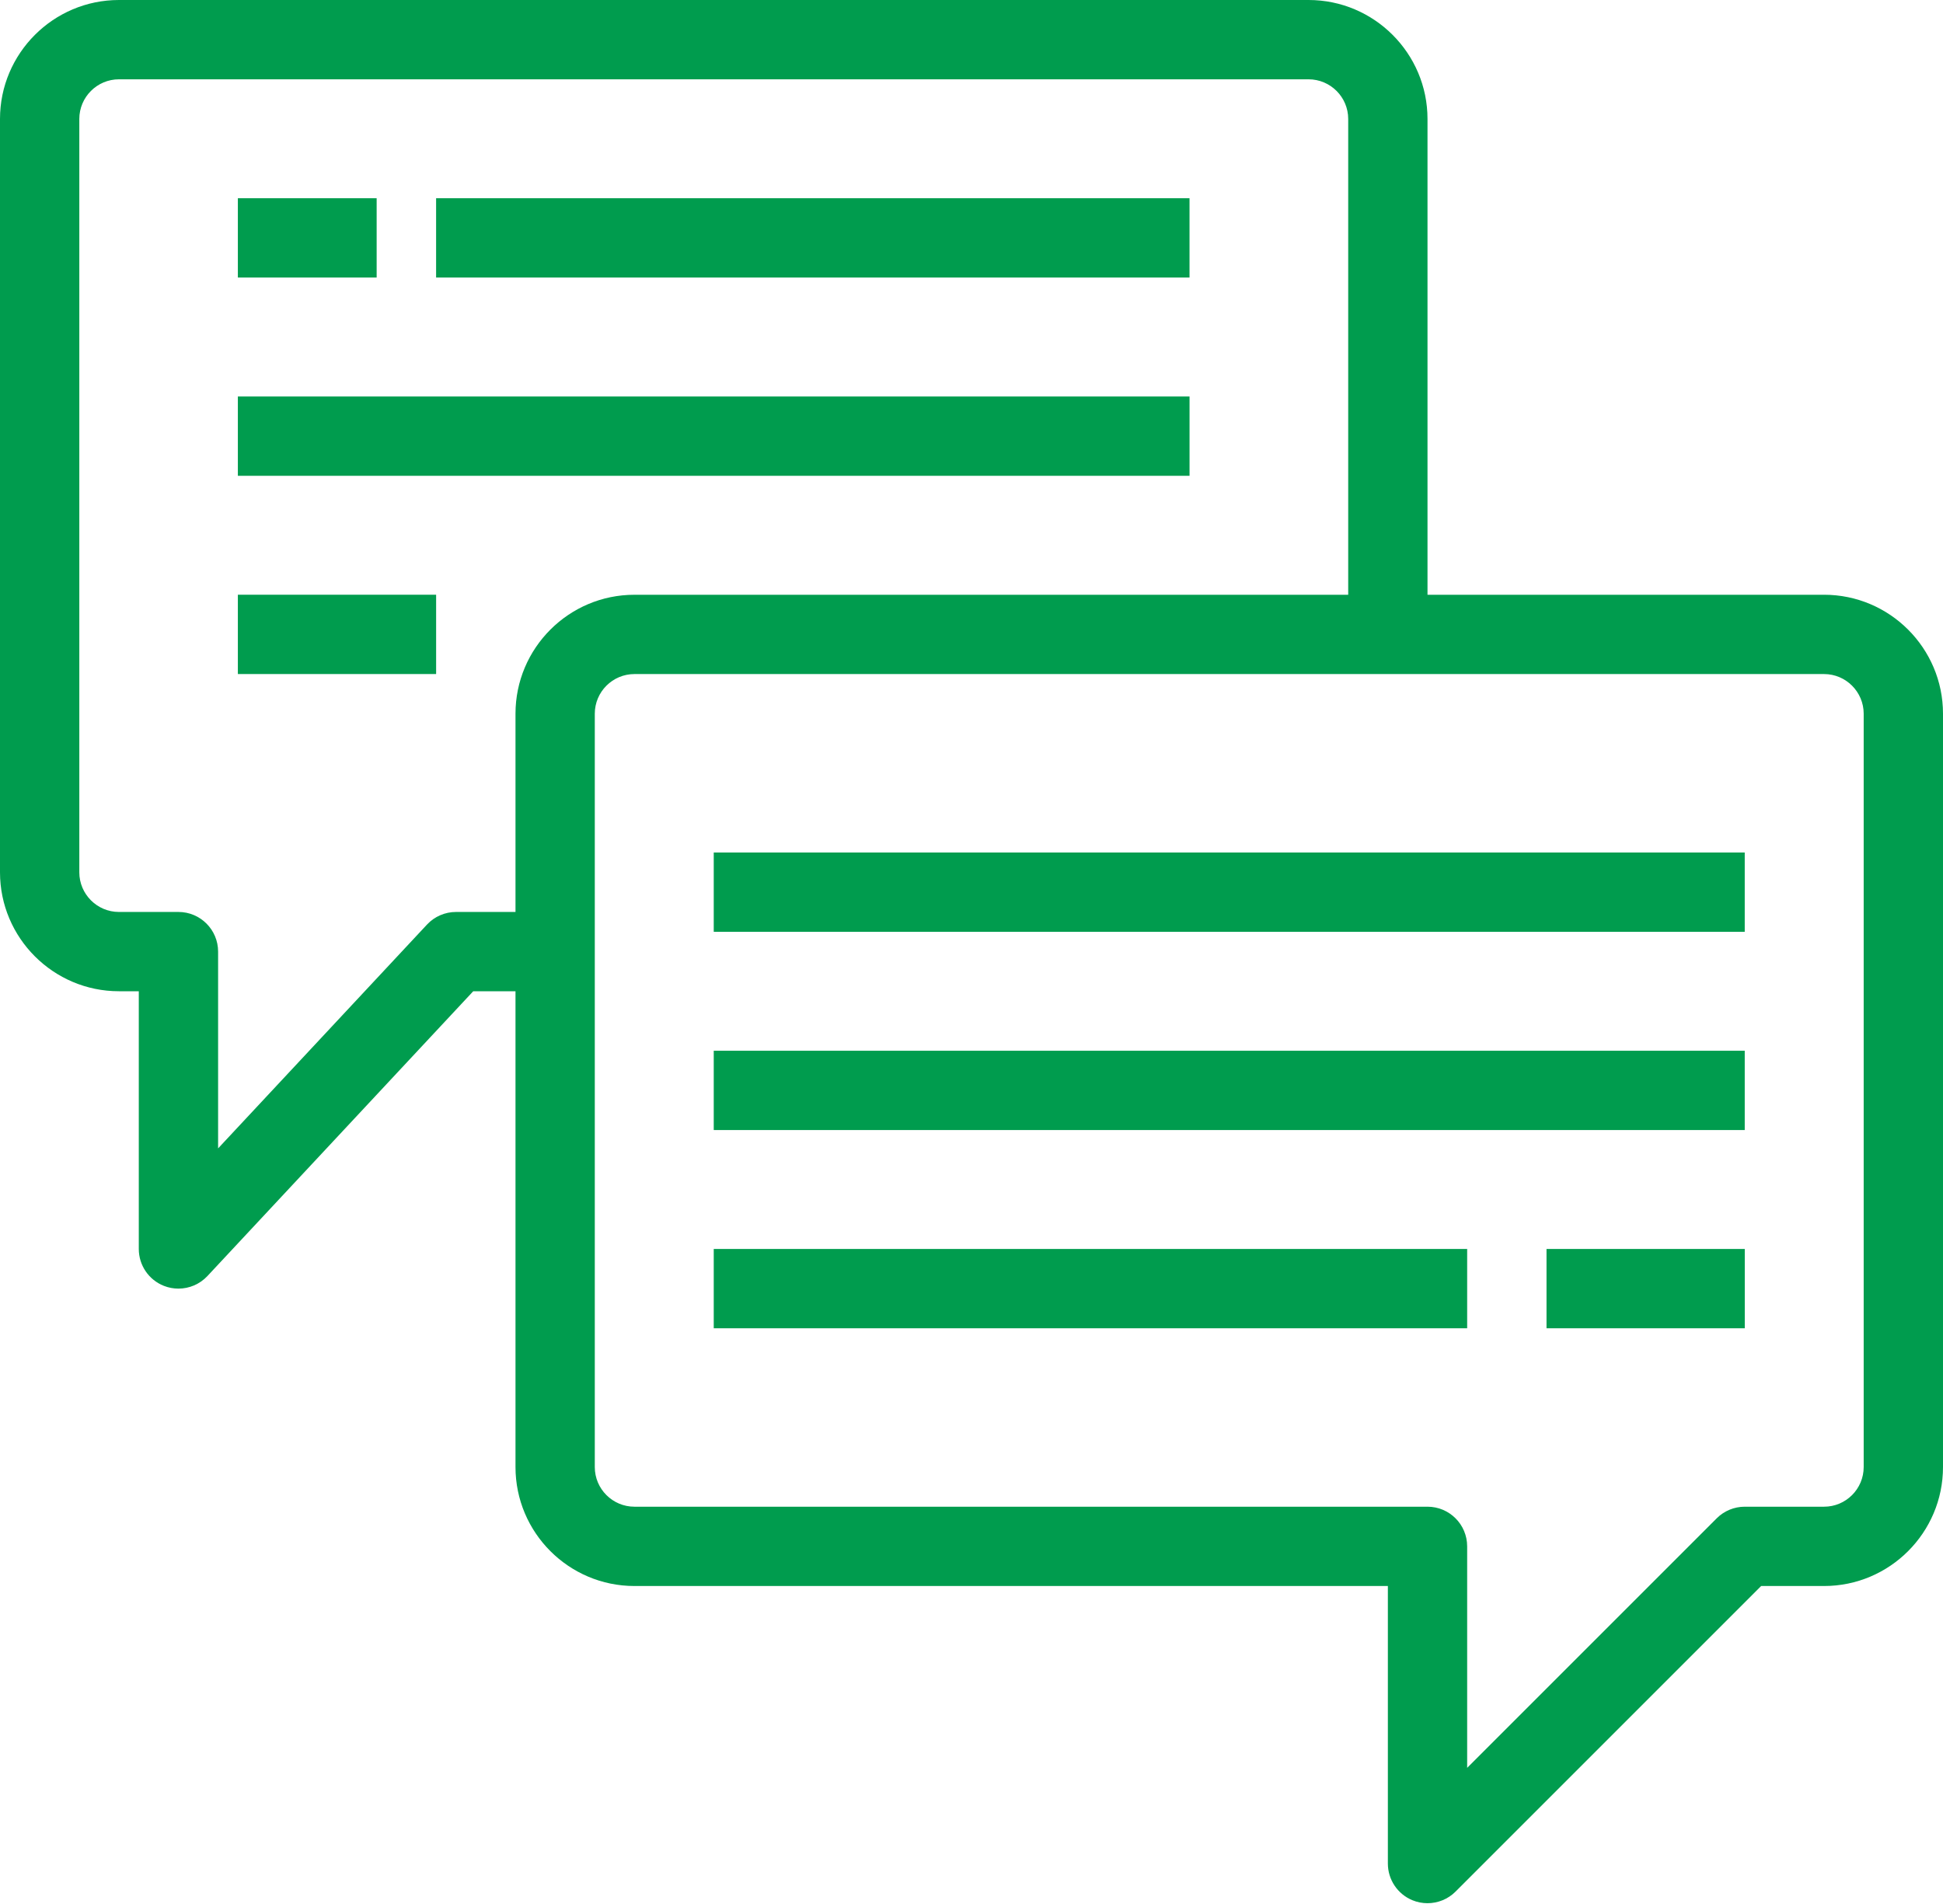 <svg width="100" height="98" viewBox="0 0 100 98" fill="none" xmlns="http://www.w3.org/2000/svg">
<path d="M93.878 30.612H73.469V6.122C73.469 2.747 70.723 0 67.347 0H6.122C2.747 0 0 2.747 0 6.122V44.898C0 48.274 2.747 51.02 6.122 51.02H7.143V64.286C7.143 65.124 7.656 65.877 8.435 66.184C8.678 66.28 8.932 66.326 9.183 66.326C9.738 66.326 10.282 66.1 10.676 65.678L24.356 51.02H26.531V75.51C26.531 78.886 29.277 81.633 32.653 81.633H71.429V95.918C71.429 96.744 71.926 97.488 72.688 97.804C72.941 97.909 73.206 97.959 73.469 97.959C74 97.959 74.522 97.752 74.912 97.362L90.641 81.633H93.878C97.254 81.633 100 78.886 100 75.51V36.735C100 33.359 97.254 30.612 93.878 30.612ZM26.531 36.735V46.939H23.469C22.904 46.939 22.363 47.173 21.977 47.587L11.225 59.108V48.98C11.225 47.853 10.311 46.939 9.184 46.939H6.122C4.997 46.939 4.082 46.023 4.082 44.898V6.123C4.082 4.997 4.997 4.082 6.122 4.082H67.347C68.472 4.082 69.388 4.997 69.388 6.123V30.613H32.653C29.277 30.612 26.531 33.359 26.531 36.735ZM95.918 75.51C95.918 76.636 95.003 77.551 93.878 77.551H89.796C89.255 77.551 88.736 77.766 88.353 78.149L75.51 90.992V79.592C75.51 78.465 74.597 77.551 73.469 77.551H32.653C31.528 77.551 30.612 76.636 30.612 75.51V36.735C30.612 35.61 31.528 34.694 32.653 34.694H93.878C95.003 34.694 95.918 35.61 95.918 36.735V75.51Z" fill="#009C4E"/>
<path d="M61.221 10.203H22.445V14.285H61.221V10.203Z" fill="#009C4E"/>
<path d="M61.222 20.408H12.242V24.49H61.222V20.408Z" fill="#009C4E"/>
<path d="M22.446 30.611H12.242V34.693H22.446V30.611Z" fill="#009C4E"/>
<path d="M19.385 10.203H12.242V14.285H19.385V10.203Z" fill="#009C4E"/>
<path d="M89.796 43.879H36.734V47.961H89.796V43.879Z" fill="#009C4E"/>
<path d="M89.796 54.082H36.734V58.164H89.796V54.082Z" fill="#009C4E"/>
<path d="M75.51 64.285H36.734V68.367H75.51V64.285Z" fill="#009C4E"/>
<path d="M89.798 64.285H79.594V68.367H89.798V64.285Z" fill="#009C4E"/>
</svg>
